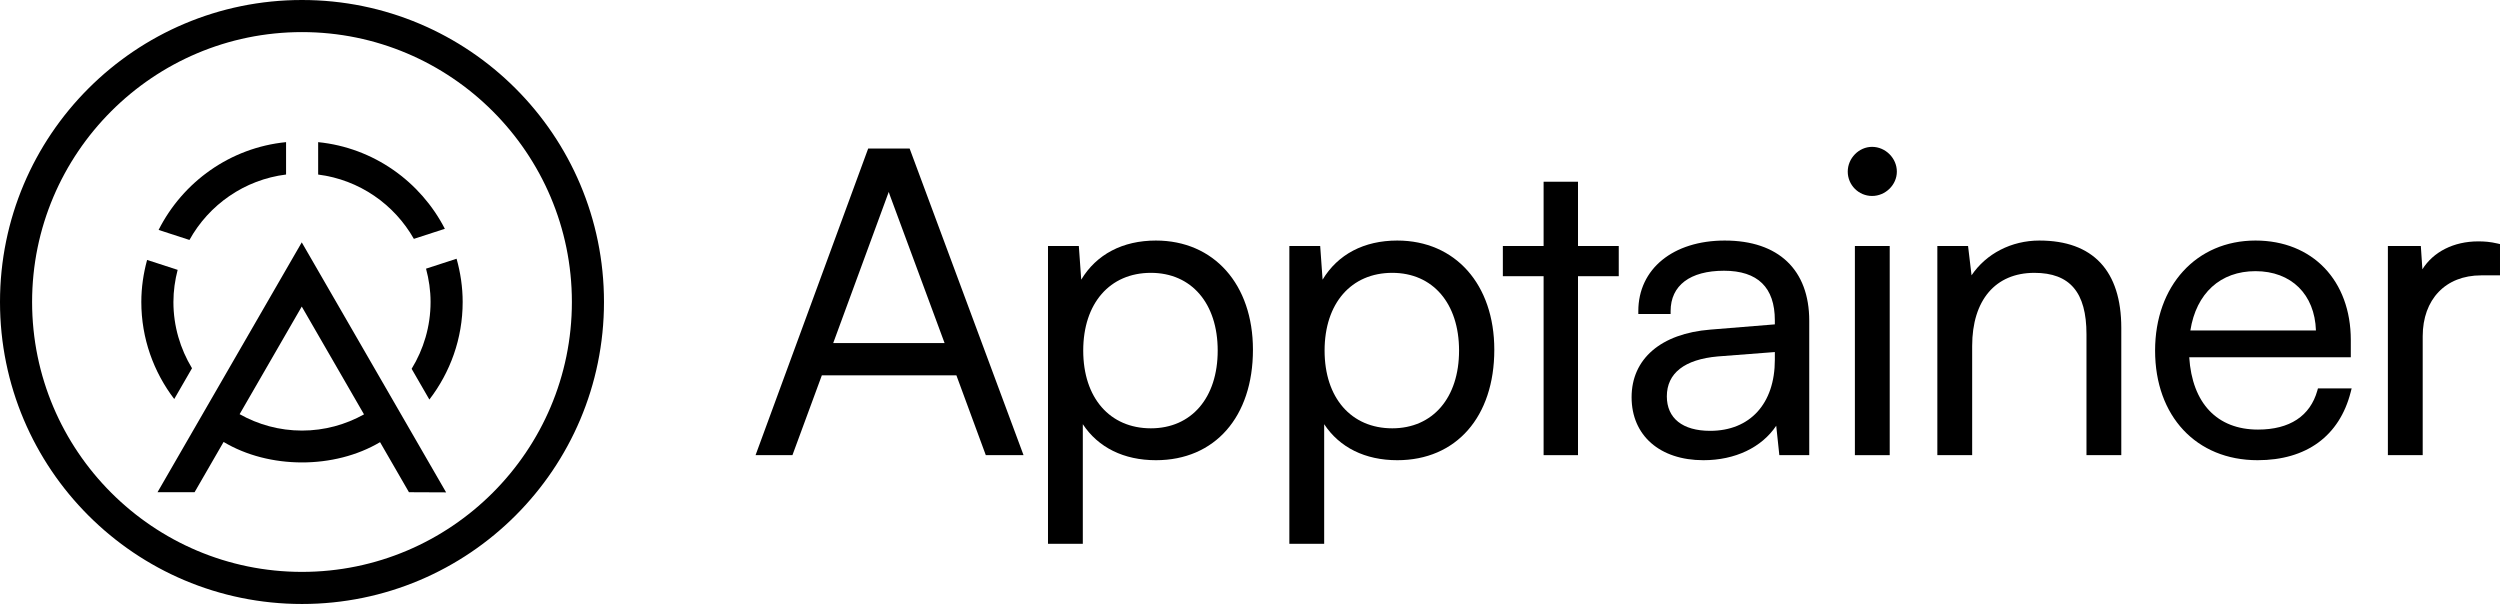 <?xml version="1.0" encoding="UTF-8"?><svg id="a" xmlns="http://www.w3.org/2000/svg" viewBox="0 0 864.258 208.8"><path d="M300.131,51.351l-38.934,105.998h12.749l10.166-27.593h46.517l10.166,27.593h13.045l-39.378-105.998h-14.331ZM307.251,66.347c.115.338.228.68.336,1.031l18.957,51.213h-38.496l18.806-51.188c.134-.336.268-.692.397-1.056Z"/><path d="M399.607,83.156c-11.515,0-20.554,4.77-25.823,13.522l-.831-11.634h-10.66v102.948h12.037v-41.347c5.324,8.06,14.158,12.448,25.277,12.448,20.374,0,33.539-14.988,33.539-38.186,0-22.58-13.478-37.751-33.539-37.751ZM397.864,94.322c14.032,0,23.099,10.549,23.099,26.875s-9.067,26.875-23.099,26.875c-14.208,0-23.389-10.549-23.389-26.875s9.18-26.875,23.389-26.875Z"/><path d="M483.046,83.156c-11.515,0-20.554,4.77-25.823,13.522l-.831-11.634h-10.66v102.948h12.037v-41.347c5.324,8.06,14.158,12.448,25.277,12.448,20.373,0,33.538-14.988,33.538-38.186,0-22.58-13.478-37.751-33.538-37.751ZM481.303,94.322c14.031,0,23.099,10.549,23.099,26.875s-9.068,26.875-23.099,26.875c-14.208,0-23.389-10.549-23.389-26.875s9.18-26.875,23.389-26.875Z"/><polygon points="545.52 62.824 533.628 62.824 533.628 85.044 519.54 85.044 519.54 95.483 533.628 95.483 533.628 157.349 545.52 157.349 545.52 95.483 559.607 95.483 559.607 85.044 545.52 85.044 545.52 62.824"/><path d="M596.278,83.156c-17.89,0-29.908,9.802-29.908,24.389v1.008h11.165v-1.008c0-8.865,6.726-13.949,18.453-13.949,11.666,0,17.58,5.769,17.58,17.145v1.393l-22.309,1.812c-17.041,1.358-27.213,10.095-27.213,23.371,0,13.229,9.745,21.775,24.826,21.775,10.968,0,20.139-4.397,25.171-11.911l1.077,10.168h10.34v-46.464c0-17.623-10.638-27.729-29.183-27.729ZM613.569,121.705v2.686c0,15.143-8.573,24.551-22.374,24.551-9.511,0-14.965-4.343-14.965-11.916,0-8.017,6.11-12.792,17.657-13.808l19.682-1.514Z"/><rect x="641.241" y="85.044" width="12.038" height="72.306"/><path d="M647.187,50.77c-4.561,0-8.416,3.92-8.416,8.561s3.776,8.415,8.416,8.415,8.56-3.853,8.56-8.415c0-4.64-3.919-8.561-8.56-8.561Z"/><path d="M705.025,83.156c-9.684,0-18.411,4.539-23.457,12.023l-1.205-10.135h-10.618v72.306h12.038v-37.751c0-15.827,8.038-25.276,21.5-25.276,12.292,0,18.018,6.74,18.018,21.21v41.817h12.036v-43.995c0-19.756-9.789-30.198-28.31-30.198Z"/><path d="M801.116,135.01c-2.484,8.83-9.578,13.496-20.521,13.496-14.132,0-22.75-9.092-23.771-24.995h55.857v-5.946c0-20.582-13.245-34.41-32.959-34.41-20.43,0-34.7,15.643-34.7,38.041,0,22.667,14.236,37.895,35.426,37.895,16.893,0,28.328-8.367,32.2-23.56l.321-1.258h-11.648l-.207.736ZM779.723,93.741c12.379,0,20.491,8.007,20.905,20.492h-43.413c2.031-12.857,10.376-20.492,22.508-20.492Z"/><path d="M863.48,84.199c-2.655-.624-4.625-.752-6.765-.752-8.457,0-15.524,3.617-19.288,9.657l-.536-8.059h-11.392v72.306h12.038v-41.09c0-12.797,7.927-21.066,20.194-21.066h6.527v-10.811l-.778-.183Z"/><path d="M104.4,11.096c51.448,0,93.304,41.856,93.304,93.304s-41.856,93.304-93.304,93.304S11.096,155.848,11.096,104.4,52.952,11.096,104.4,11.096M104.4,0C46.742,0,0,46.742,0,104.4s46.742,104.4,104.4,104.4,104.4-46.742,104.4-104.4S162.059,0,104.4,0h0Z"/><path d="M98.894,60.33v-11.195c-19.31,1.91-35.699,13.771-44.067,30.35l10.667,3.466c6.736-12.167,19.011-20.831,33.399-22.621Z"/><path d="M59.951,104.401c0-3.842.541-7.551,1.462-11.11l-10.561-3.431c-1.263,4.644-1.997,9.504-1.997,14.541,0,12.61,4.272,24.213,11.379,33.546l6.144-10.642c-4.052-6.7-6.428-14.521-6.428-22.904Z"/><path d="M143.078,82.575l10.708-3.479c-8.415-16.354-24.671-28.037-43.797-29.956v11.203c14.2,1.794,26.322,10.29,33.088,22.233Z"/><path d="M157.842,89.445l-10.561,3.431c.991,3.683,1.569,7.534,1.569,11.525,0,8.466-2.422,16.359-6.547,23.101l6.132,10.621c7.187-9.363,11.511-21.034,11.511-33.722,0-5.187-.768-10.189-2.104-14.956Z"/><path d="M154.222,170.214l-49.903-86.429-30.486,52.803c-0-.001-.001-.002-.002-.002l-5.668,9.818c0.0.001.001.001.002.001l-13.713,23.752h12.813l10.032-17.377c15.758,9.419,38.3,9.449,54.088.073l9.991,17.304,12.846.057ZM104.4,148.851c-7.836,0-15.171-2.084-21.562-5.667l21.481-37.206,21.52,37.273c-6.362,3.541-13.653,5.601-21.44,5.601Z"/></svg>
